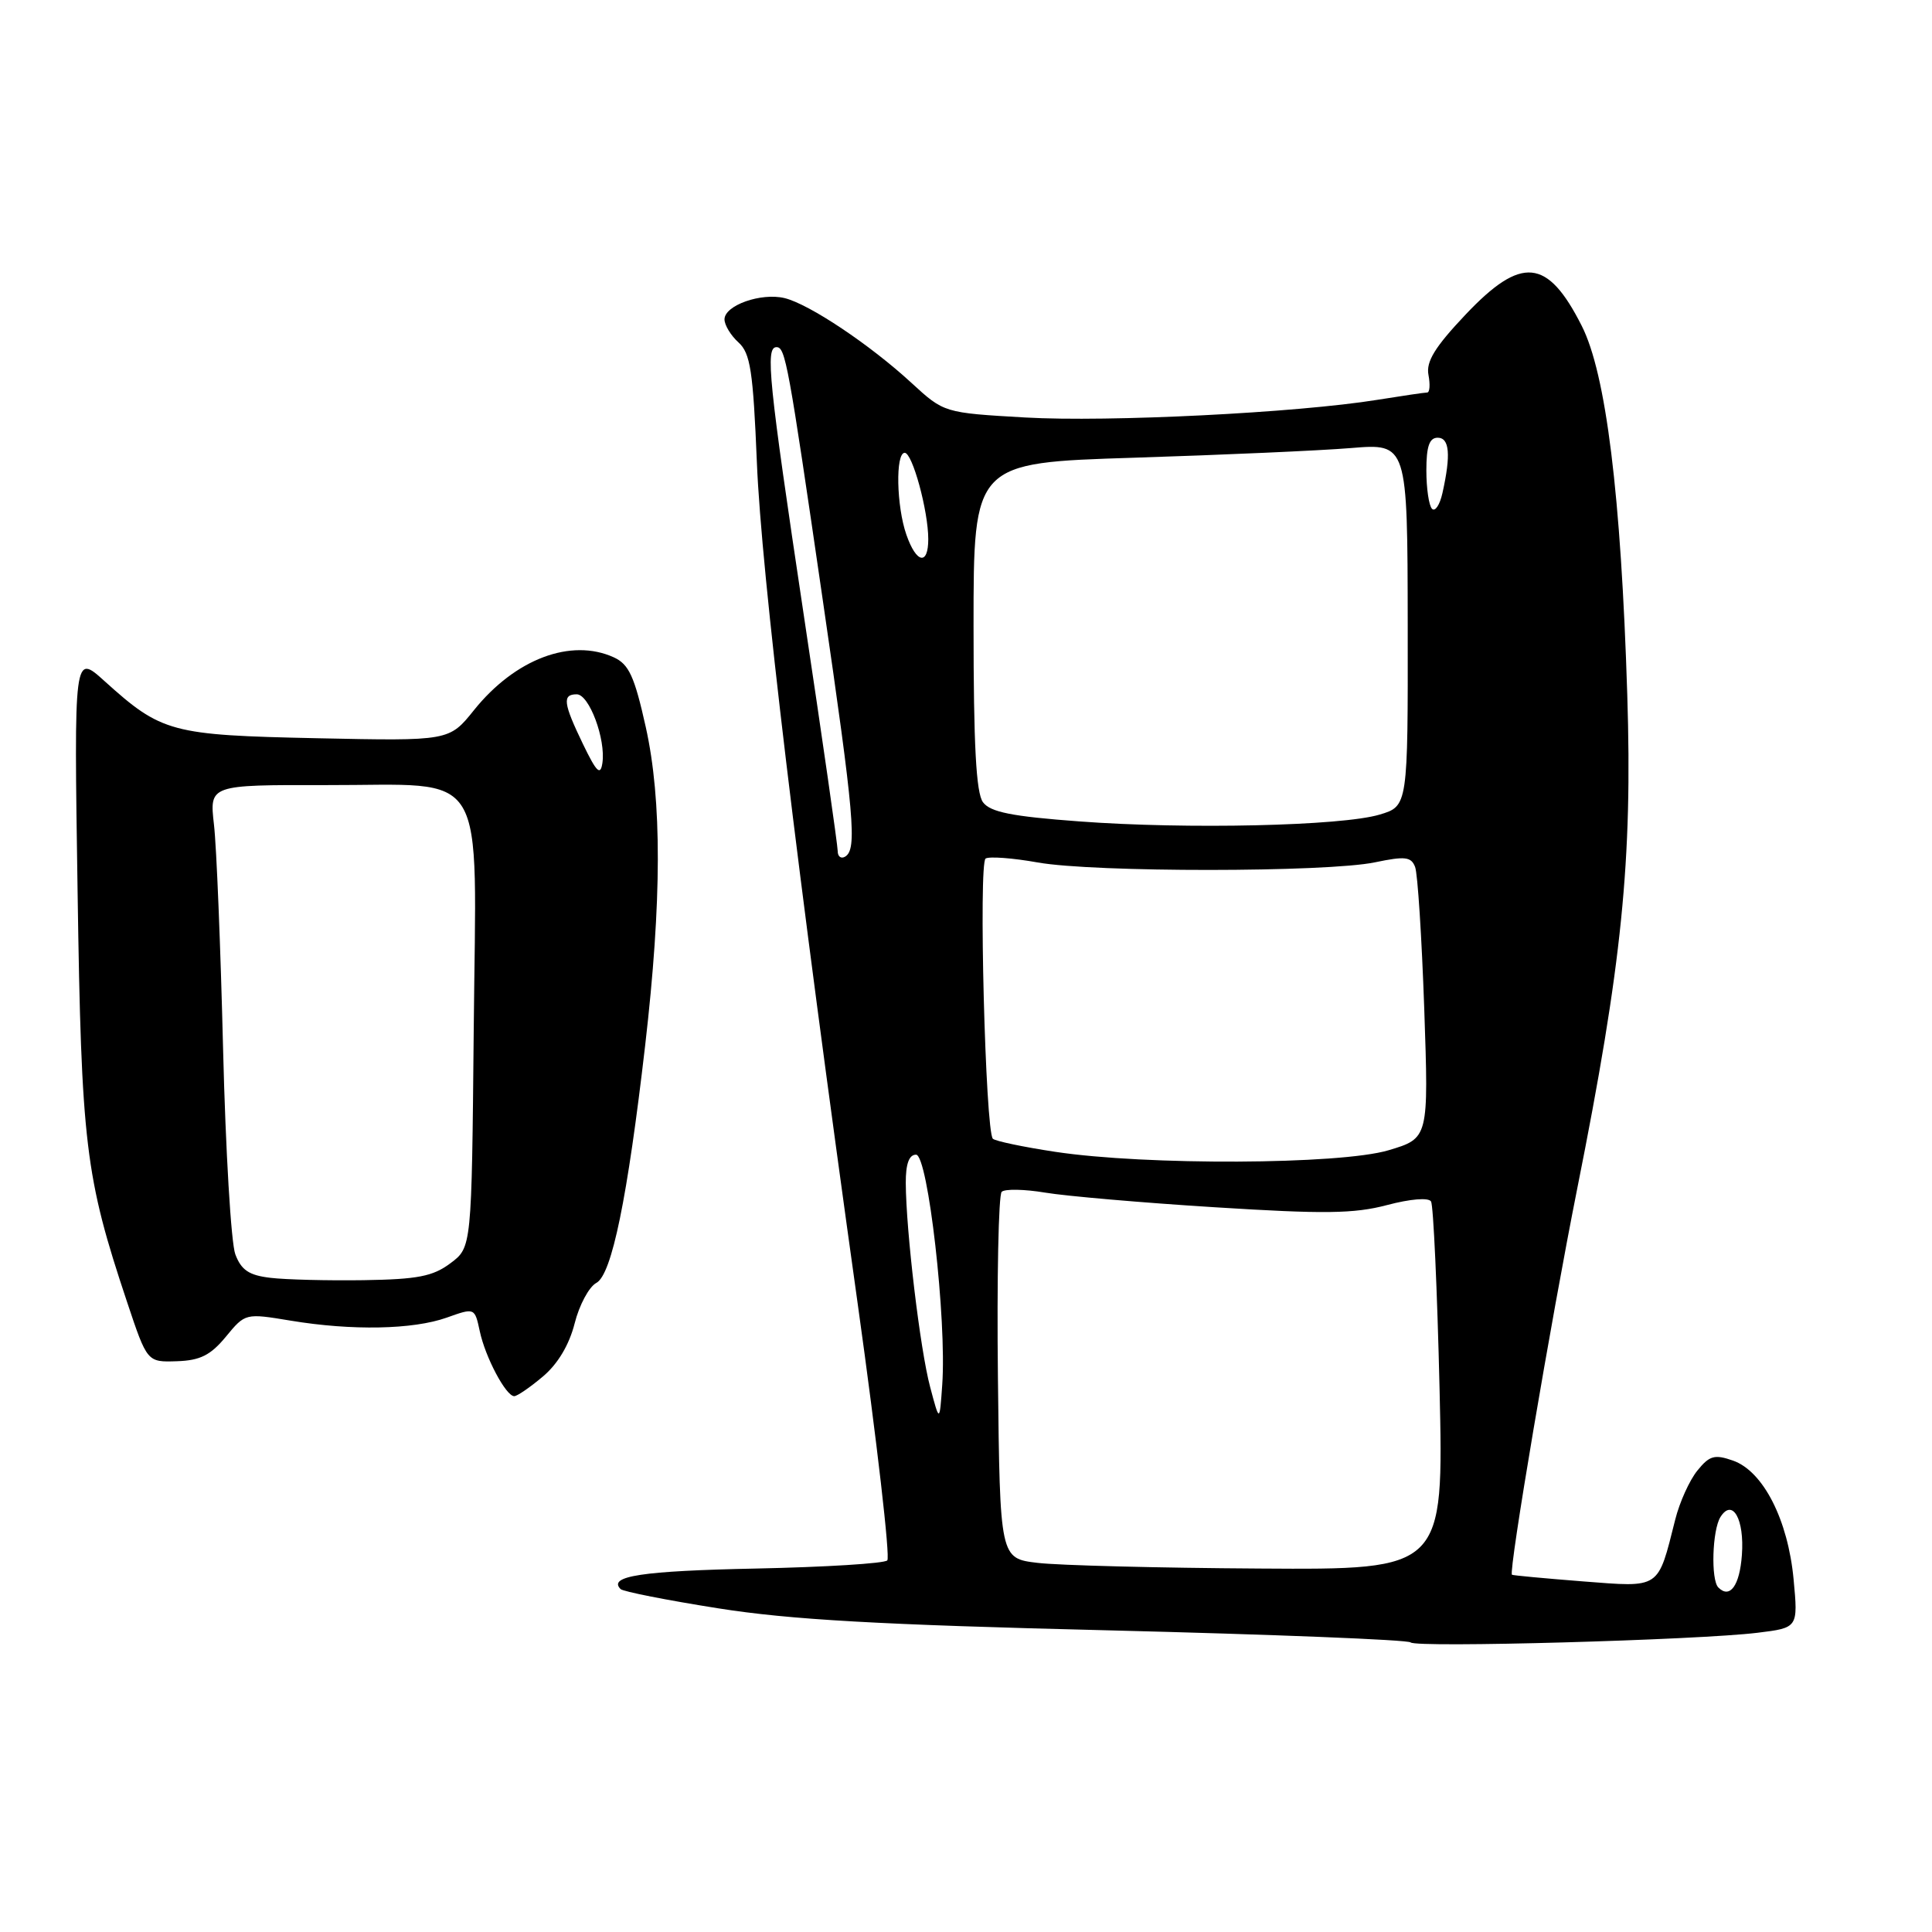 <?xml version="1.0" encoding="UTF-8" standalone="no"?>
<!DOCTYPE svg PUBLIC "-//W3C//DTD SVG 1.1//EN" "http://www.w3.org/Graphics/SVG/1.1/DTD/svg11.dtd" >
<svg xmlns="http://www.w3.org/2000/svg" xmlns:xlink="http://www.w3.org/1999/xlink" version="1.1" viewBox="0 0 256 256">
 <g >
 <path fill="currentColor"
d=" M 232.88 216.35 C 238.26 215.69 238.26 215.69 237.66 209.26 C 236.92 201.39 233.64 194.95 229.64 193.54 C 227.19 192.68 226.52 192.87 224.91 194.86 C 223.87 196.14 222.55 199.06 221.98 201.34 C 219.63 210.66 220.10 210.34 209.71 209.54 C 204.65 209.14 200.43 208.75 200.34 208.66 C 199.88 208.21 205.50 175.01 208.99 157.50 C 214.93 127.76 216.32 114.08 215.62 92.00 C 214.79 65.55 212.81 49.52 209.58 43.16 C 205.04 34.19 201.60 33.86 194.20 41.68 C 190.13 45.98 188.94 47.92 189.28 49.68 C 189.52 50.96 189.45 52.00 189.11 52.01 C 188.78 52.01 185.80 52.45 182.50 52.98 C 171.82 54.70 146.89 55.95 135.85 55.32 C 125.09 54.70 125.09 54.70 120.79 50.75 C 115.29 45.68 107.22 40.29 103.96 39.50 C 100.84 38.75 96.00 40.46 96.00 42.32 C 96.00 43.07 96.83 44.45 97.85 45.37 C 99.43 46.80 99.79 49.15 100.29 61.27 C 100.89 75.99 105.58 115.12 113.65 172.76 C 116.21 191.06 117.97 206.36 117.57 206.76 C 117.17 207.17 109.33 207.65 100.17 207.84 C 85.08 208.15 80.51 208.84 82.23 210.56 C 82.56 210.89 88.38 212.04 95.16 213.11 C 104.70 214.62 116.46 215.29 146.92 216.03 C 168.60 216.57 186.60 217.28 186.92 217.63 C 187.60 218.36 224.97 217.32 232.88 216.35 Z  M 71.93 182.40 C 73.91 180.74 75.42 178.20 76.14 175.37 C 76.75 172.93 78.05 170.51 79.02 169.99 C 81.07 168.89 83.14 158.80 85.49 138.50 C 87.70 119.36 87.72 106.03 85.57 96.35 C 84.07 89.62 83.34 88.02 81.33 87.10 C 75.66 84.52 68.26 87.31 62.81 94.09 C 59.52 98.19 59.52 98.19 42.01 97.82 C 22.65 97.41 21.42 97.08 13.84 90.24 C 9.80 86.59 9.80 86.59 10.28 118.05 C 10.78 151.73 11.28 155.86 16.83 172.50 C 19.50 180.50 19.50 180.50 23.43 180.37 C 26.52 180.27 27.90 179.58 29.93 177.12 C 32.50 174.00 32.51 174.00 38.50 174.99 C 46.63 176.34 54.74 176.18 59.20 174.59 C 62.90 173.27 62.90 173.27 63.57 176.38 C 64.30 179.84 67.04 185.00 68.14 185.00 C 68.53 185.00 70.24 183.83 71.93 182.40 Z  M 227.69 210.35 C 226.68 209.34 226.88 202.74 227.97 201.01 C 229.57 198.48 231.16 201.30 230.81 206.04 C 230.52 210.10 229.22 211.89 227.69 210.35 Z  M 137.50 207.09 C 132.50 206.50 132.50 206.50 132.23 182.57 C 132.08 169.41 132.31 158.31 132.73 157.92 C 133.15 157.52 135.75 157.57 138.50 158.03 C 141.25 158.49 151.38 159.37 161.00 159.97 C 175.45 160.88 179.42 160.83 183.78 159.68 C 186.87 158.86 189.29 158.66 189.62 159.20 C 189.93 159.70 190.44 170.89 190.75 184.06 C 191.30 208.00 191.30 208.00 166.90 207.84 C 153.48 207.76 140.25 207.42 137.50 207.09 Z  M 123.25 183.79 C 121.92 178.83 120.05 163.10 120.02 156.75 C 120.01 154.23 120.45 153.00 121.38 153.00 C 122.96 153.00 125.46 174.90 124.85 183.50 C 124.50 188.50 124.50 188.50 123.25 183.79 Z  M 139.81 152.62 C 135.58 151.98 131.87 151.20 131.56 150.89 C 130.57 149.90 129.65 114.33 130.60 113.76 C 131.09 113.46 134.20 113.69 137.50 114.28 C 144.92 115.61 175.81 115.60 182.20 114.26 C 186.18 113.43 186.99 113.52 187.51 114.88 C 187.85 115.77 188.39 124.22 188.72 133.66 C 189.31 150.83 189.31 150.83 183.97 152.42 C 177.54 154.33 151.81 154.44 139.81 152.62 Z  M 111.00 112.77 C 111.00 112.03 108.98 97.95 106.50 81.47 C 101.84 50.43 101.39 46.00 102.89 46.00 C 104.07 46.00 104.44 48.03 109.02 79.50 C 113.21 108.23 113.58 112.52 112.00 113.50 C 111.45 113.84 111.00 113.51 111.00 112.77 Z  M 143.00 108.84 C 134.07 108.18 131.22 107.61 130.25 106.30 C 129.34 105.08 129.00 98.72 129.00 82.97 C 129.00 61.32 129.00 61.32 150.25 60.65 C 161.94 60.28 174.88 59.71 179.00 59.37 C 186.50 58.75 186.50 58.75 186.53 82.78 C 186.56 106.82 186.56 106.82 182.80 107.94 C 177.80 109.44 157.26 109.91 143.00 108.84 Z  M 120.10 70.85 C 118.78 67.08 118.64 60.00 119.88 60.00 C 120.90 60.00 123.00 67.69 123.00 71.44 C 123.00 74.97 121.42 74.65 120.10 70.85 Z  M 189.75 67.42 C 189.34 67.01 189.00 64.72 189.00 62.33 C 189.00 59.15 189.40 58.00 190.50 58.00 C 192.07 58.00 192.27 60.24 191.13 65.34 C 190.78 66.90 190.16 67.84 189.75 67.42 Z  M 35.85 169.32 C 33.00 168.99 31.97 168.30 31.18 166.20 C 30.62 164.71 29.89 152.47 29.56 139.00 C 29.23 125.53 28.69 112.14 28.35 109.25 C 27.75 104.00 27.75 104.00 43.12 104.03 C 65.01 104.08 63.09 100.92 62.77 136.57 C 62.50 165.29 62.50 165.29 59.68 167.39 C 57.36 169.13 55.32 169.52 48.18 169.63 C 43.41 169.70 37.86 169.56 35.85 169.32 Z  M 77.25 98.60 C 74.63 93.17 74.48 92.00 76.42 92.00 C 78.07 92.00 80.29 97.96 79.82 101.11 C 79.56 102.83 79.05 102.32 77.25 98.60 Z "/>
</g>
</svg>